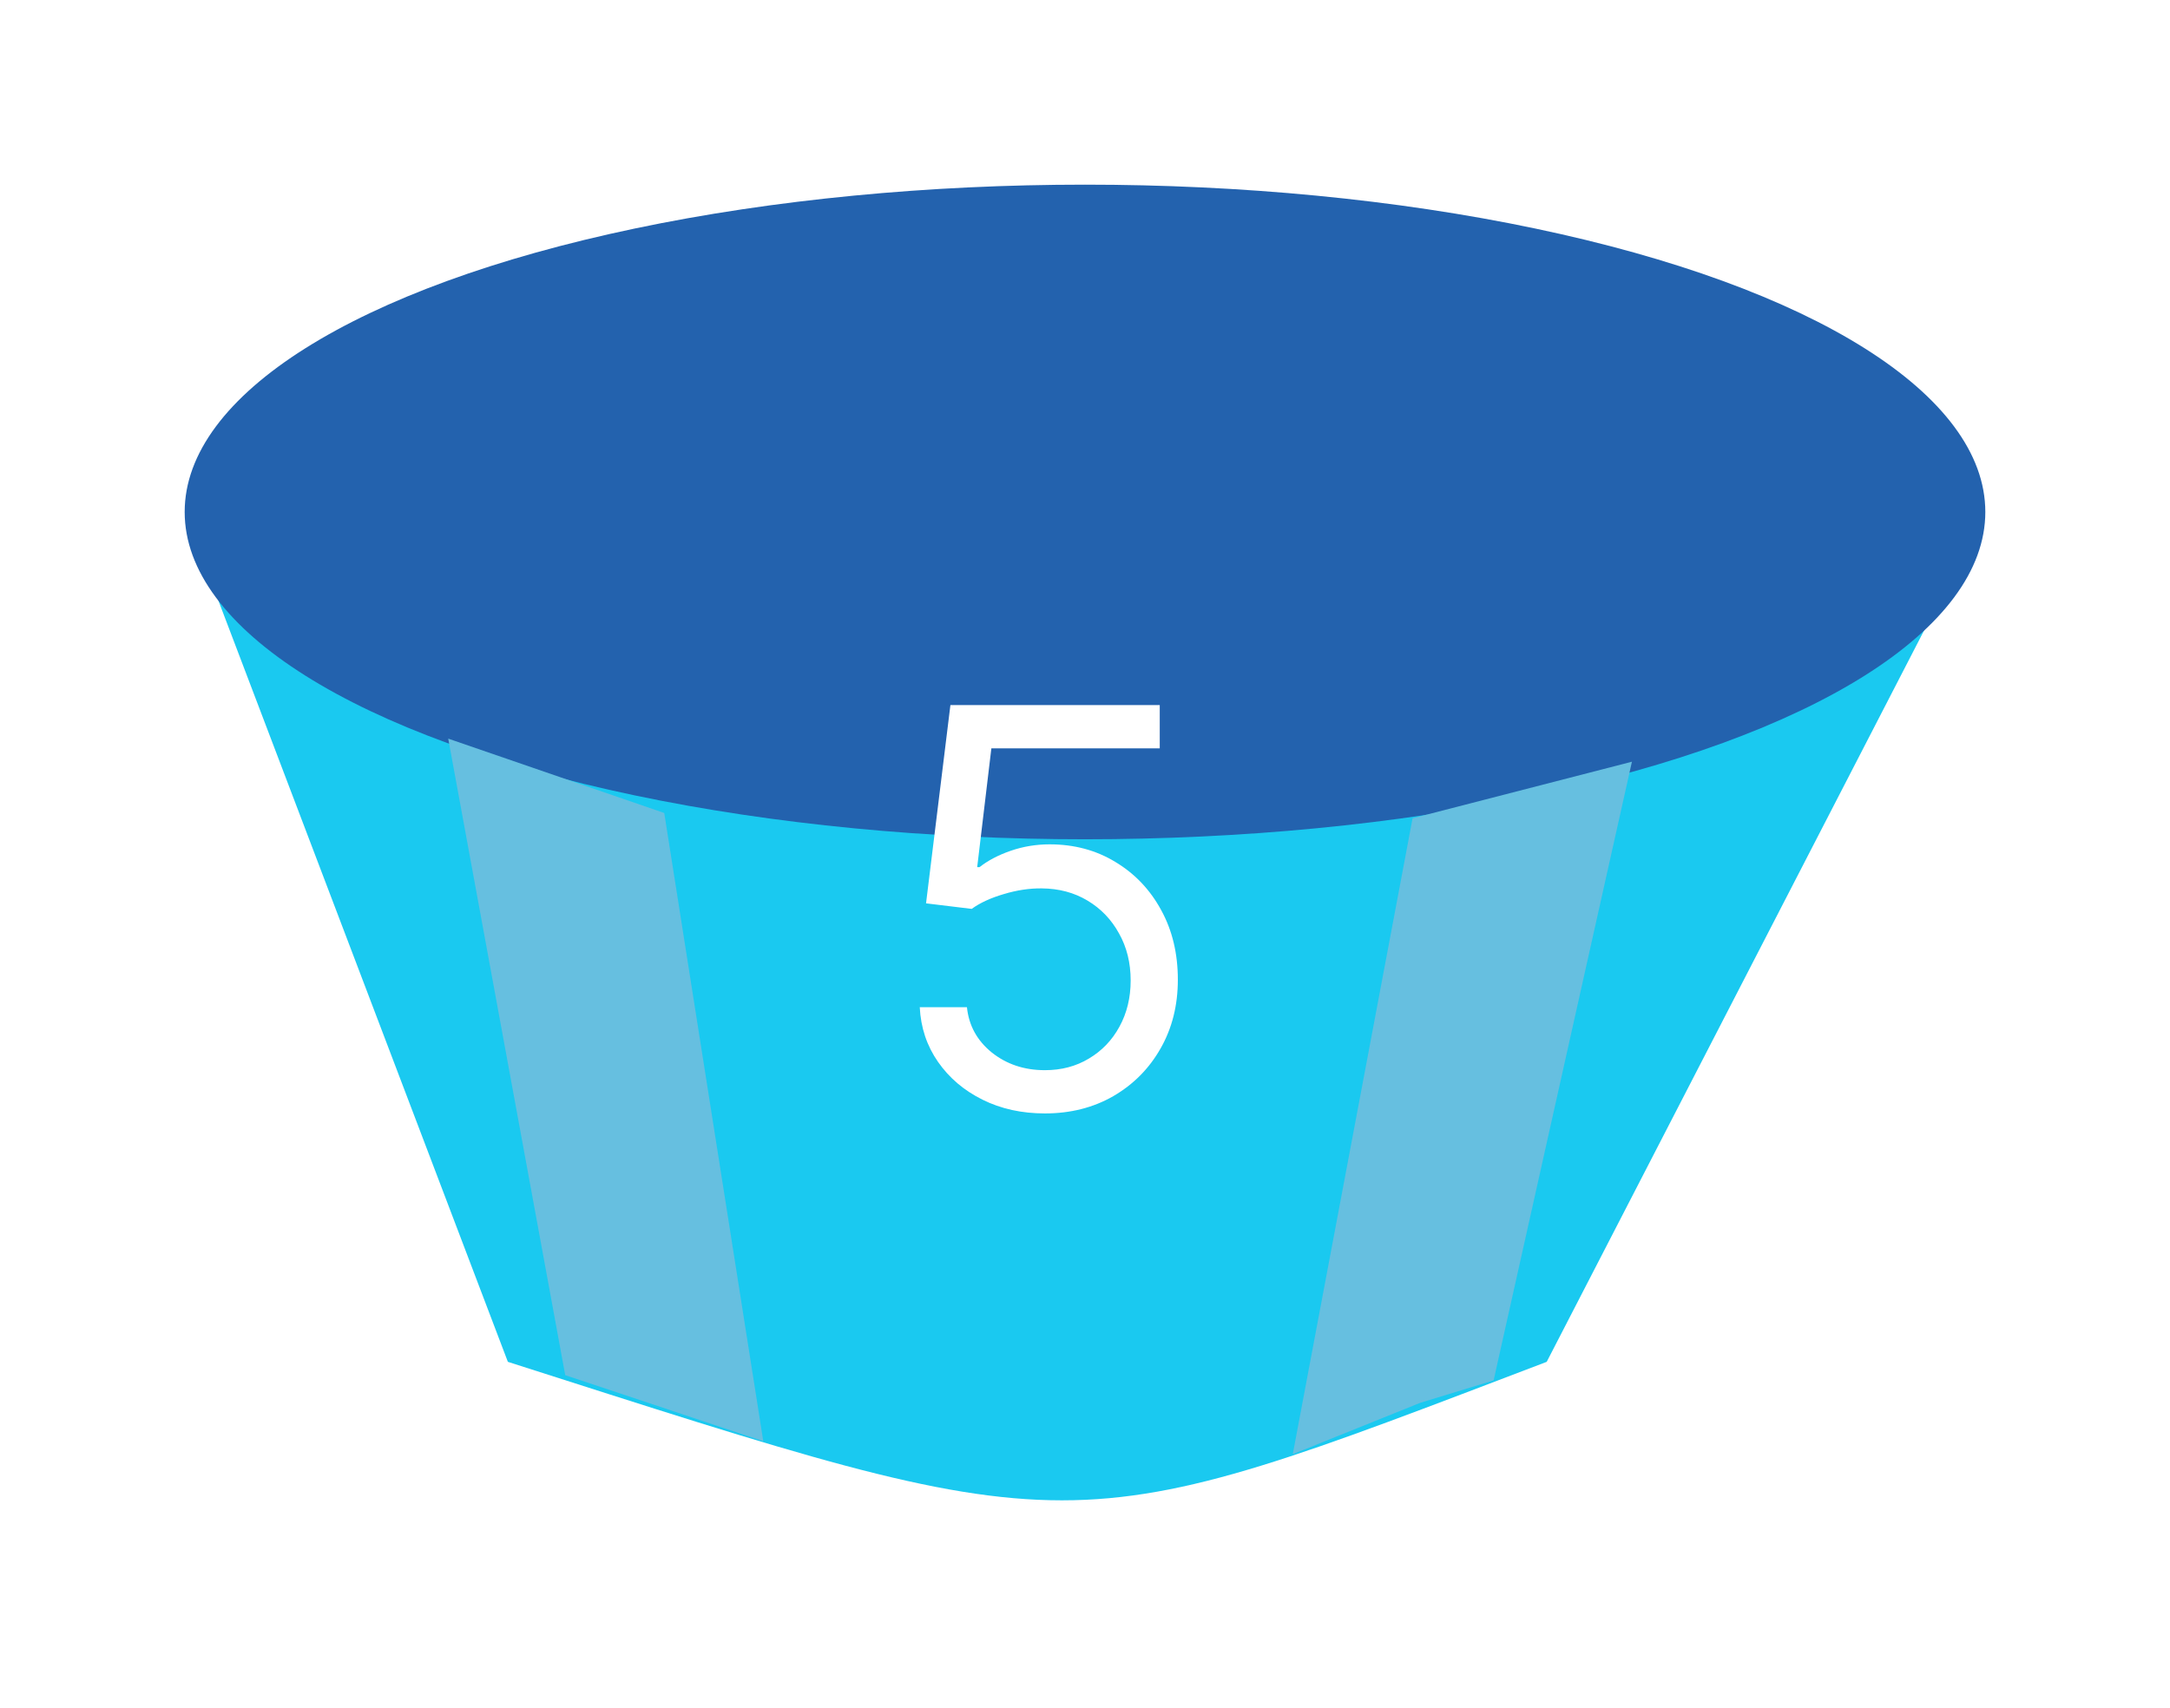 <svg width="47" height="37" viewBox="0 0 47 37" fill="none" xmlns="http://www.w3.org/2000/svg">
<g filter="url(#filter0_d_2709_1109)">
<path d="M4 7.089C4.739 9.977 9.033 11.455 23.5 12.406C36.318 11.741 40.719 10.601 42.999 7.089L33.5 25.5C23 29.5 23.5 29.5 11 25.5L4 7.089Z" fill="#1AC9F0"/>
<ellipse cx="23.5" cy="7.09" rx="19.5" ry="7.09" fill="#2362AE"/>
<path d="M9.708 12L14.387 13.611L16.532 27.22L12.242 25.788L9.708 12Z" fill="#66BFE0"/>
<path d="M35.346 12.5L30.595 13.725L28 27.5L30.762 26.387L32.35 25.902L35.346 12.5Z" fill="#66BFE0"/>
</g>
<path d="M22.631 24.119C22.131 24.119 21.68 24.02 21.28 23.821C20.879 23.622 20.558 23.349 20.317 23.003C20.075 22.656 19.943 22.261 19.921 21.818H20.943C20.983 22.213 21.162 22.54 21.48 22.798C21.801 23.054 22.185 23.182 22.631 23.182C22.989 23.182 23.307 23.098 23.585 22.93C23.866 22.763 24.087 22.533 24.246 22.24C24.408 21.945 24.489 21.611 24.489 21.239C24.489 20.858 24.405 20.518 24.237 20.22C24.072 19.919 23.845 19.682 23.555 19.509C23.266 19.335 22.935 19.247 22.562 19.244C22.296 19.241 22.021 19.283 21.74 19.368C21.459 19.45 21.227 19.557 21.046 19.688L20.057 19.568L20.585 15.273H25.119V16.21H21.472L21.165 18.784H21.216C21.395 18.642 21.619 18.524 21.889 18.43C22.159 18.337 22.44 18.29 22.733 18.29C23.267 18.29 23.743 18.418 24.16 18.673C24.581 18.926 24.91 19.273 25.149 19.713C25.391 20.153 25.511 20.656 25.511 21.222C25.511 21.778 25.386 22.276 25.136 22.713C24.889 23.148 24.548 23.491 24.114 23.744C23.679 23.994 23.185 24.119 22.631 24.119Z" fill="white"/>
<defs>
<filter id="filter0_d_2709_1109" x="0" y="0" width="47" height="36.5" filterUnits="userSpaceOnUse" color-interpolation-filters="sRGB">
<feFlood flood-opacity="0" result="BackgroundImageFix"/>
<feColorMatrix in="SourceAlpha" type="matrix" values="0 0 0 0 0 0 0 0 0 0 0 0 0 0 0 0 0 0 127 0" result="hardAlpha"/>
<feOffset dy="4"/>
<feGaussianBlur stdDeviation="2"/>
<feComposite in2="hardAlpha" operator="out"/>
<feColorMatrix type="matrix" values="0 0 0 0 1 0 0 0 0 1 0 0 0 0 1 0 0 0 0.25 0"/>
<feBlend mode="normal" in2="BackgroundImageFix" result="effect1_dropShadow_2709_1109"/>
<feBlend mode="normal" in="SourceGraphic" in2="effect1_dropShadow_2709_1109" result="shape"/>
</filter>
</defs>
</svg>
